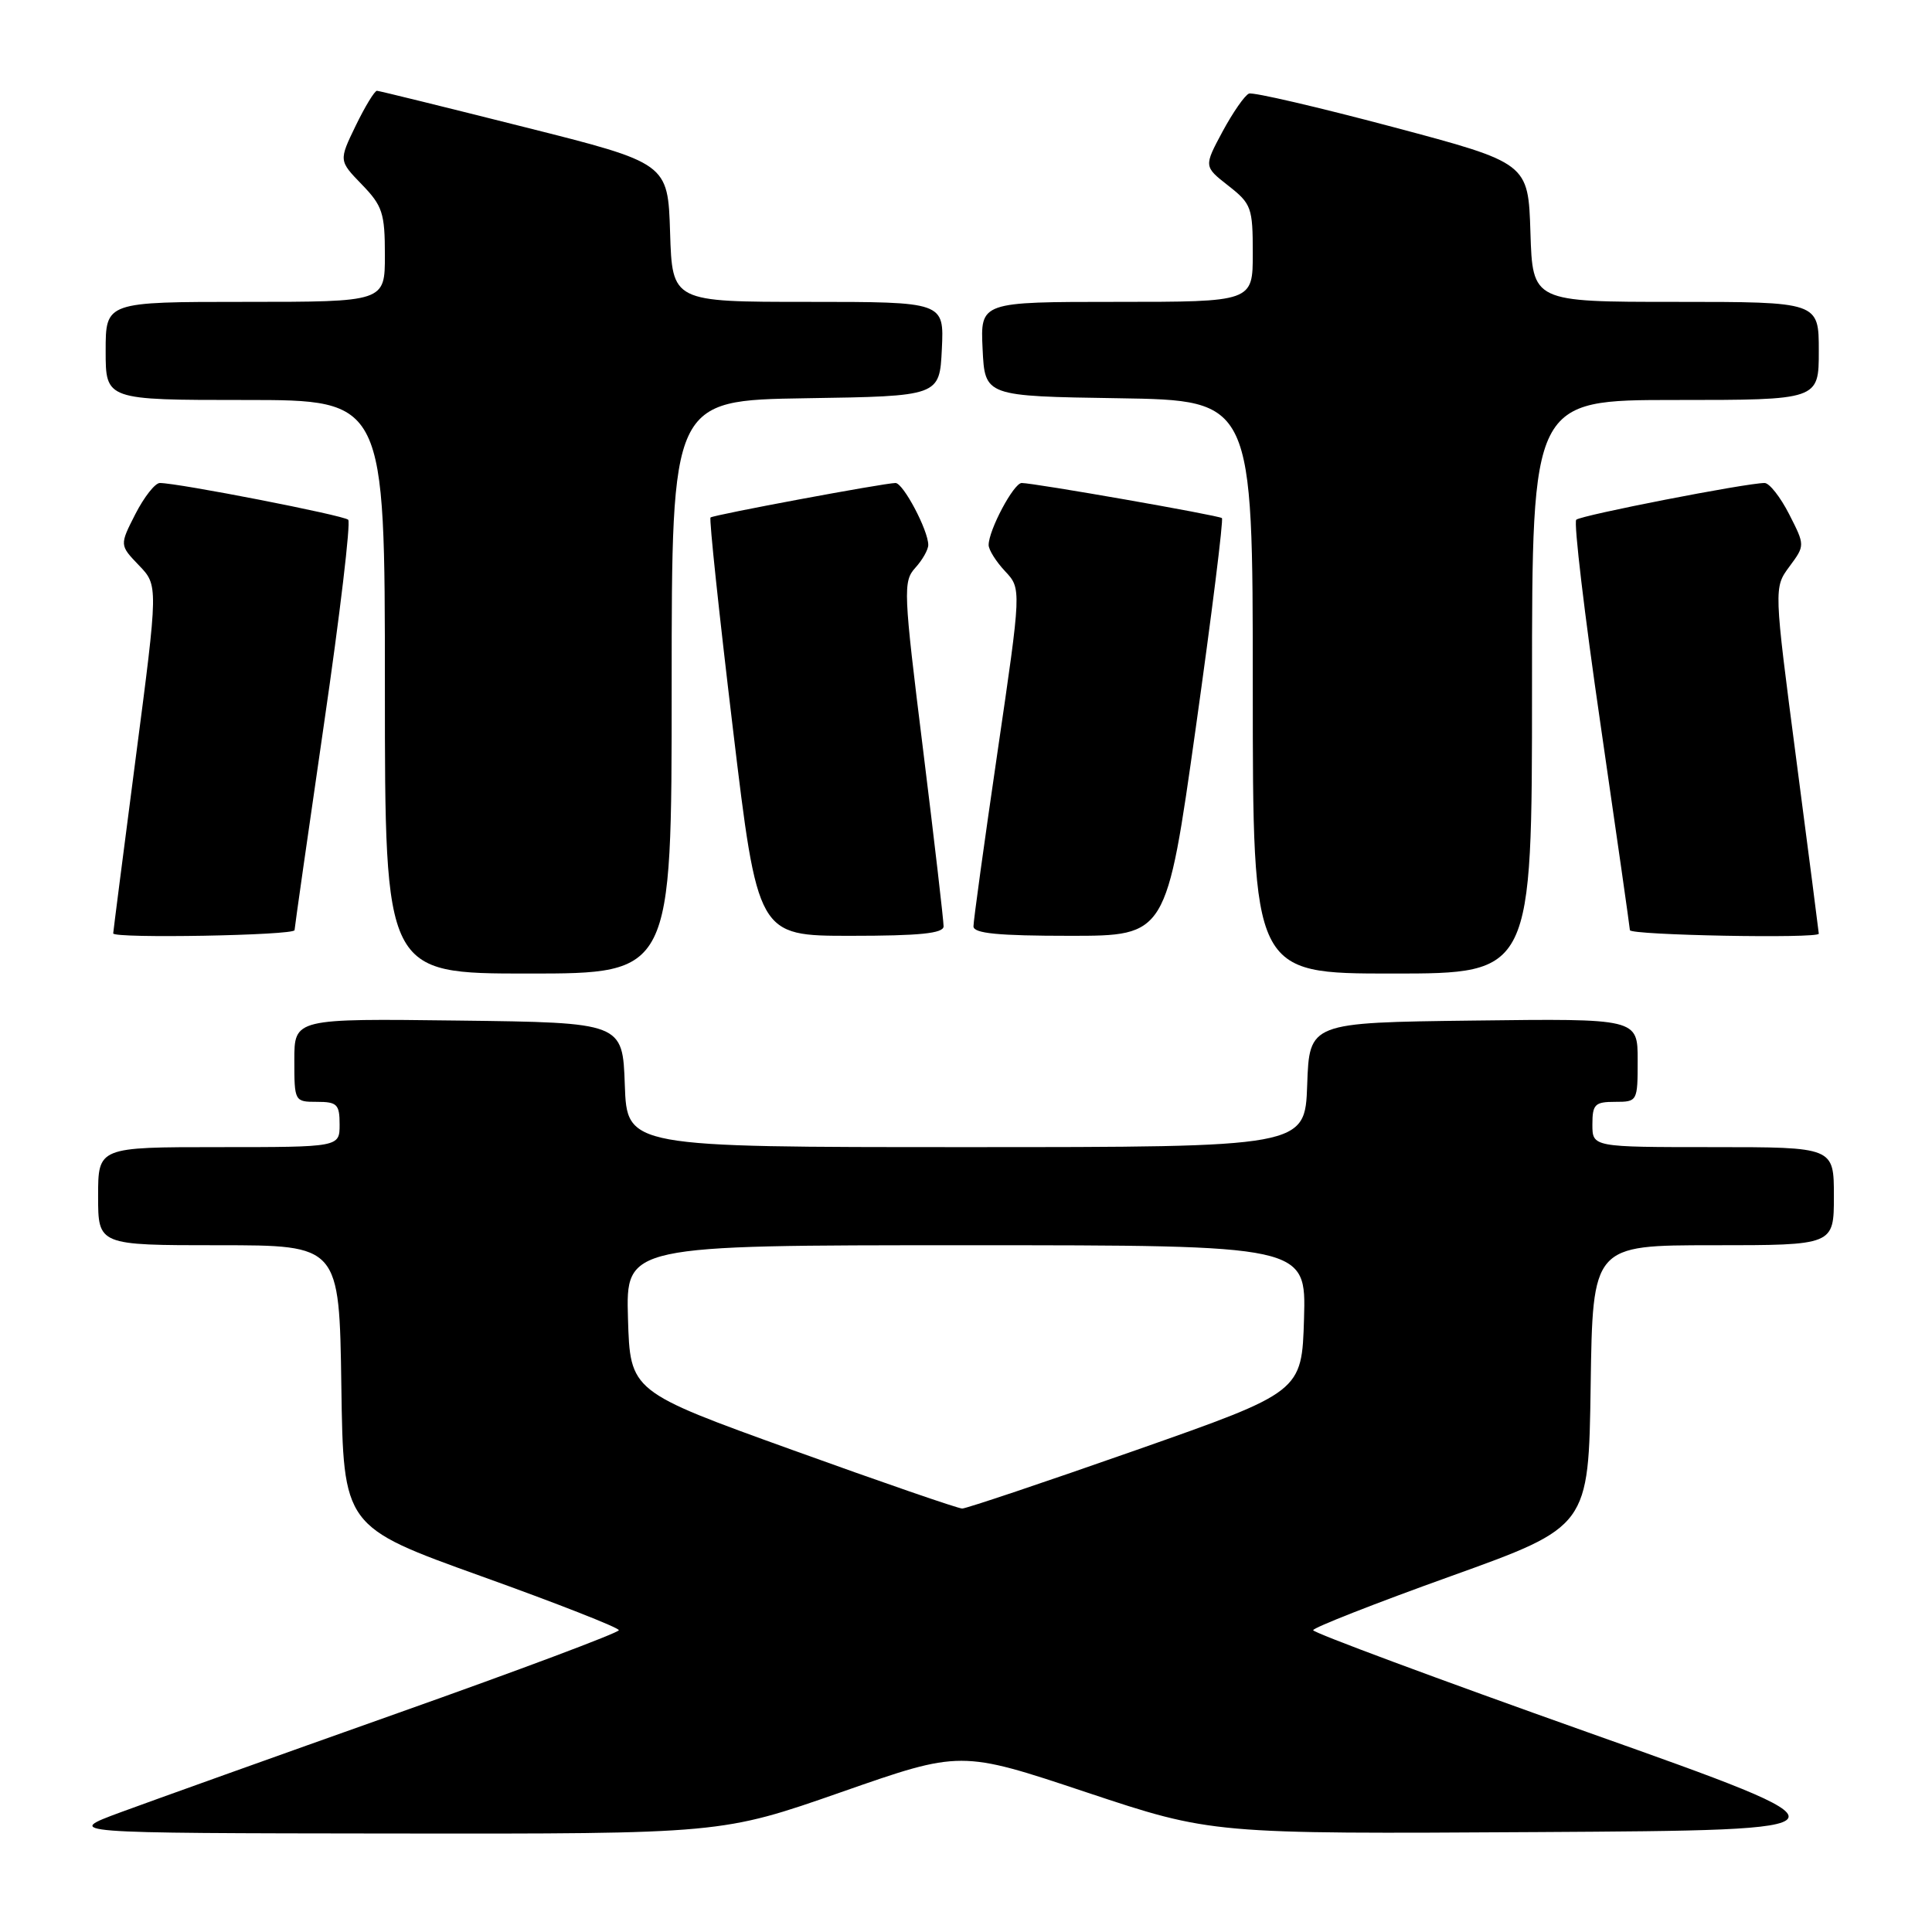 <?xml version="1.0" encoding="UTF-8" standalone="no"?>
<!DOCTYPE svg PUBLIC "-//W3C//DTD SVG 1.1//EN" "http://www.w3.org/Graphics/SVG/1.1/DTD/svg11.dtd" >
<svg xmlns="http://www.w3.org/2000/svg" xmlns:xlink="http://www.w3.org/1999/xlink" version="1.1" viewBox="0 0 256 256">
 <g >
 <path fill="currentColor"
d=" M 111.46 237.47 C 127.30 231.93 127.30 231.93 143.93 237.48 C 160.57 243.02 160.57 243.02 203.74 242.76 C 246.90 242.50 246.90 242.50 210.45 229.56 C 190.40 222.44 174.00 216.34 174.00 216.01 C 174.00 215.68 182.21 212.45 192.25 208.85 C 210.50 202.29 210.50 202.29 210.77 183.64 C 211.04 165.00 211.04 165.00 227.02 165.00 C 243.00 165.00 243.00 165.00 243.00 158.50 C 243.00 152.00 243.00 152.00 227.00 152.00 C 211.00 152.00 211.00 152.00 211.00 149.00 C 211.00 146.33 211.33 146.00 214.00 146.00 C 216.97 146.00 217.00 145.95 217.00 140.48 C 217.00 134.96 217.00 134.96 195.25 135.23 C 173.50 135.50 173.50 135.50 173.21 143.75 C 172.92 152.00 172.92 152.00 128.00 152.00 C 83.08 152.00 83.08 152.00 82.79 143.75 C 82.50 135.50 82.50 135.50 60.75 135.23 C 39.00 134.96 39.00 134.96 39.00 140.48 C 39.00 145.95 39.03 146.00 42.00 146.00 C 44.67 146.00 45.00 146.33 45.00 149.00 C 45.00 152.00 45.00 152.00 29.00 152.00 C 13.00 152.00 13.00 152.00 13.00 158.50 C 13.00 165.00 13.00 165.00 28.98 165.00 C 44.96 165.00 44.96 165.00 45.23 183.64 C 45.50 202.29 45.50 202.29 63.75 208.85 C 73.79 212.45 82.00 215.67 82.00 216.01 C 82.00 216.34 68.84 221.28 52.75 226.98 C 36.66 232.69 20.12 238.61 16.00 240.13 C 8.50 242.90 8.50 242.90 52.06 242.95 C 95.62 243.00 95.62 243.00 111.46 237.47 Z  M 89.00 91.02 C 89.00 53.05 89.00 53.05 106.75 52.77 C 124.50 52.50 124.50 52.50 124.80 46.25 C 125.10 40.00 125.10 40.00 107.09 40.00 C 89.08 40.00 89.08 40.00 88.79 30.81 C 88.50 21.62 88.50 21.62 69.50 16.84 C 59.05 14.21 50.25 12.04 49.95 12.03 C 49.65 12.01 48.38 14.09 47.14 16.64 C 44.89 21.29 44.89 21.29 47.94 24.44 C 50.68 27.27 51.00 28.23 51.00 33.80 C 51.00 40.00 51.00 40.00 32.50 40.00 C 14.00 40.00 14.00 40.00 14.00 46.50 C 14.00 53.00 14.00 53.00 32.50 53.00 C 51.00 53.00 51.00 53.00 51.00 91.00 C 51.00 129.00 51.00 129.00 70.00 129.00 C 89.00 129.00 89.00 129.00 89.00 91.02 Z  M 203.00 91.00 C 203.00 53.00 203.00 53.00 222.00 53.00 C 241.00 53.00 241.00 53.00 241.00 46.50 C 241.00 40.00 241.00 40.00 222.04 40.00 C 203.08 40.00 203.08 40.00 202.79 30.80 C 202.50 21.60 202.50 21.60 184.50 16.81 C 174.60 14.18 166.05 12.19 165.50 12.40 C 164.95 12.61 163.38 14.87 162.00 17.42 C 159.51 22.06 159.51 22.06 162.75 24.60 C 165.82 27.00 166.00 27.51 166.00 33.57 C 166.00 40.00 166.00 40.00 147.95 40.00 C 129.90 40.00 129.90 40.00 130.20 46.25 C 130.50 52.50 130.50 52.50 148.25 52.77 C 166.00 53.05 166.00 53.05 166.00 91.02 C 166.00 129.00 166.00 129.00 184.50 129.00 C 203.00 129.00 203.00 129.00 203.00 91.00 Z  M 39.03 123.25 C 39.05 122.84 40.80 110.58 42.92 96.00 C 45.05 81.42 46.49 69.22 46.14 68.87 C 45.54 68.28 23.61 64.00 21.18 64.00 C 20.55 64.00 19.10 65.85 17.94 68.11 C 15.84 72.23 15.84 72.23 18.40 74.90 C 20.97 77.57 20.97 77.57 17.98 100.46 C 16.34 113.06 15.00 123.50 15.00 123.68 C 15.00 124.38 39.00 123.95 39.03 123.25 Z  M 125.03 122.75 C 125.04 122.06 123.82 111.52 122.31 99.32 C 119.70 78.31 119.65 77.05 121.28 75.24 C 122.23 74.20 123.00 72.83 123.00 72.21 C 123.00 70.27 119.68 64.00 118.66 64.00 C 117.20 64.00 94.55 68.22 94.15 68.57 C 93.95 68.73 95.28 81.27 97.10 96.44 C 100.40 124.00 100.40 124.00 112.70 124.00 C 121.86 124.00 125.01 123.68 125.03 122.75 Z  M 158.44 96.49 C 160.57 81.36 162.13 68.83 161.91 68.65 C 161.46 68.28 137.01 64.00 135.38 64.00 C 134.32 64.00 131.00 70.24 131.00 72.22 C 131.00 72.85 131.98 74.41 133.17 75.68 C 135.35 78.00 135.35 78.00 132.16 99.75 C 130.41 111.71 128.98 122.06 128.99 122.75 C 129.00 123.68 132.23 124.00 141.78 124.00 C 154.56 124.00 154.56 124.00 158.44 96.49 Z  M 241.00 123.72 C 241.00 123.56 239.66 113.18 238.02 100.65 C 235.04 77.87 235.04 77.87 237.11 75.07 C 239.18 72.27 239.18 72.27 237.07 68.13 C 235.91 65.86 234.45 64.00 233.82 64.00 C 231.39 64.00 209.46 68.28 208.86 68.87 C 208.51 69.22 209.95 81.42 212.08 96.00 C 214.20 110.58 215.95 122.84 215.97 123.25 C 216.00 123.92 241.00 124.39 241.00 123.72 Z  M 105.00 192.13 C 83.50 184.38 83.50 184.38 83.21 174.69 C 82.93 165.00 82.93 165.00 128.00 165.00 C 173.07 165.00 173.07 165.00 172.79 174.72 C 172.50 184.43 172.50 184.43 150.50 192.16 C 138.40 196.41 128.05 199.88 127.50 199.89 C 126.95 199.89 116.83 196.40 105.00 192.13 Z "/>
</g>
</svg>